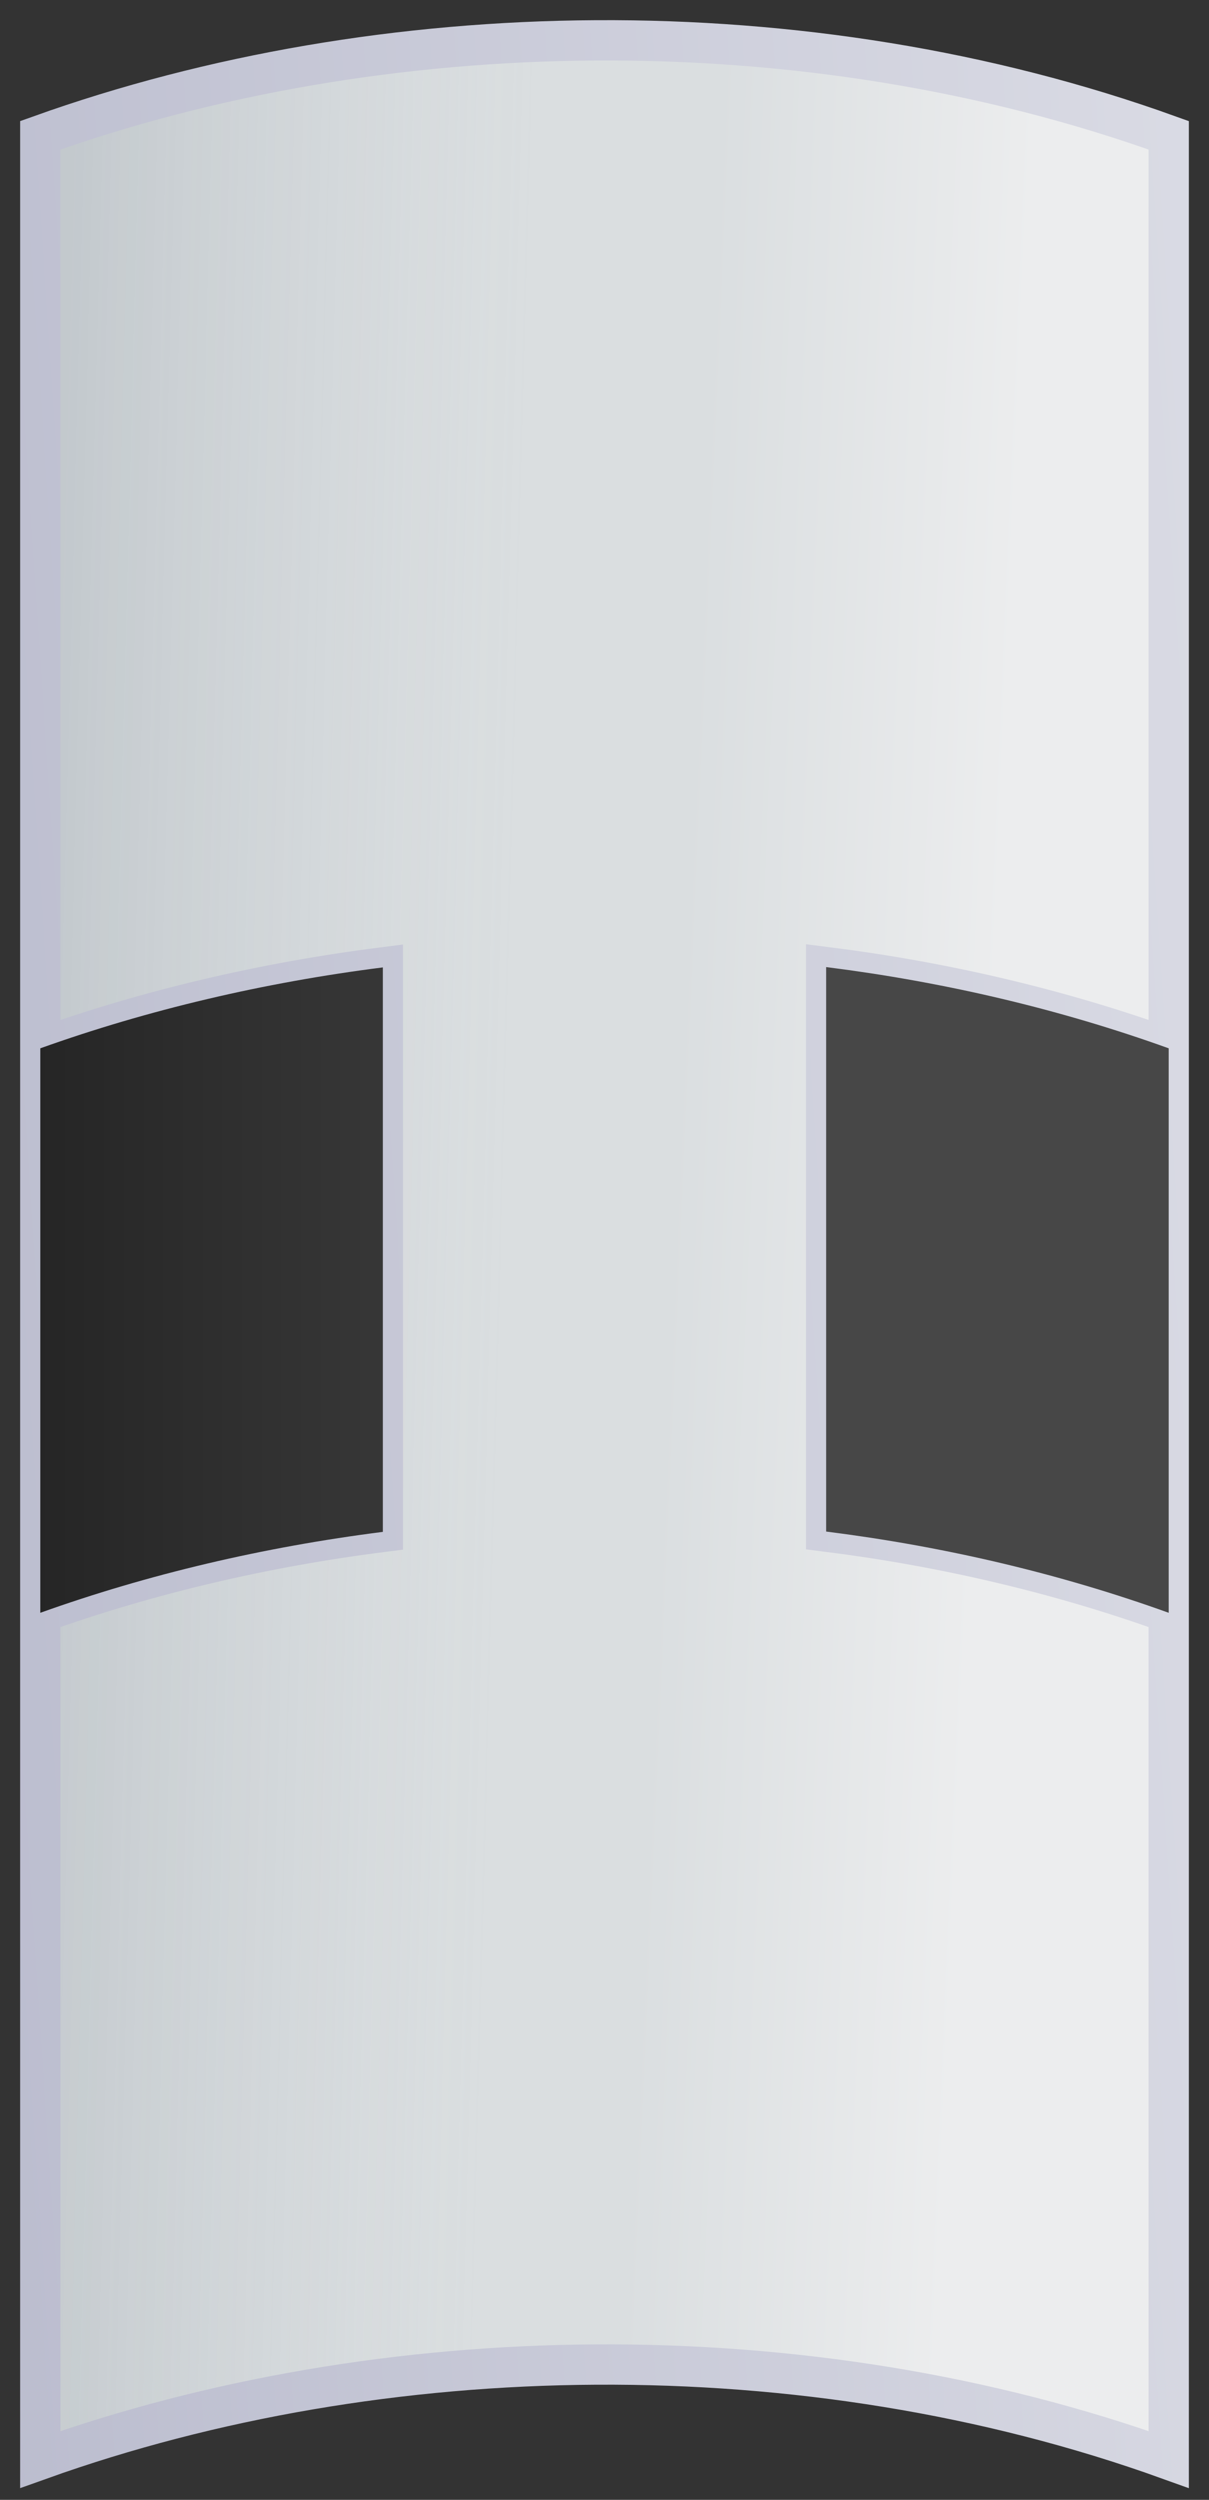 <svg width="30" height="62" viewBox="0 0 30 62" fill="none" xmlns="http://www.w3.org/2000/svg">
<rect x="0" y="0" width="30" height="62" fill="#333333" stroke="none"/>
<path d="M1 3.356C9.474 0.324 19.974 0.107 29 3.356V26V40V61C19.974 57.751 9.474 57.968 1 61V40V26V3.356Z" fill="url(#paint0_linear_102_2788)"/>
<path d="M1 3.356C9.474 0.324 19.974 0.107 29 3.356V26V40V61C19.974 57.751 9.474 57.968 1 61V40V26V3.356Z" fill="url(#paint1_linear_102_2788)" fill-opacity="0.2"/>
<path d="M1 40C3.669 39.045 6.539 38.369 9.5 37.993V23.993C6.539 24.369 3.669 25.045 1 26M29 26C26.269 25.017 23.404 24.351 20.5 23.985V37.985C23.404 38.351 26.269 39.017 29 40M1 3.356C9.474 0.324 19.974 0.107 29 3.356V61C19.974 57.751 9.474 57.968 1 61V3.356Z" stroke="url(#paint2_linear_102_2788)"/>
<path d="M9.5 37.993V23.993C6.539 24.369 3.669 25.045 1 26V40C3.669 39.045 6.539 38.369 9.5 37.993Z" fill="url(#paint3_linear_102_2788)"/>
<path d="M29 26C26.269 25.017 23.404 24.351 20.5 23.985V37.985C23.404 38.351 26.269 39.017 29 40V26Z" fill="url(#paint4_linear_102_2788)"/>
<defs>
<linearGradient id="paint0_linear_102_2788" x1="33.558" y1="30.139" x2="3.815" y2="28.848" gradientUnits="userSpaceOnUse">
<stop offset="0.302" stop-color="#ECEDEE"/>
<stop offset="0.568" stop-color="#DADEE0"/>
</linearGradient>
<linearGradient id="paint1_linear_102_2788" x1="29" y1="32.291" x2="1.019" y2="31.554" gradientUnits="userSpaceOnUse">
<stop offset="0.589" stop-color="#ABB4BD" stop-opacity="0"/>
<stop offset="1" stop-color="#677582"/>
</linearGradient>
<linearGradient id="paint2_linear_102_2788" x1="-16.394" y1="17.933" x2="36.457" y2="14.416" gradientUnits="userSpaceOnUse">
<stop stop-color="#AFB1C6"/>
<stop offset="1" stop-color="#DFE0E8"/>
</linearGradient>
<linearGradient id="paint3_linear_102_2788" x1="-2.062" y1="30.276" x2="32.062" y2="30.276" gradientUnits="userSpaceOnUse">
<stop stop-color="#1F1F1F"/>
<stop offset="0.573" stop-color="#474747"/>
</linearGradient>
<linearGradient id="paint4_linear_102_2788" x1="-2.062" y1="30.276" x2="32.062" y2="30.276" gradientUnits="userSpaceOnUse">
<stop stop-color="#1F1F1F"/>
<stop offset="0.573" stop-color="#474747"/>
</linearGradient>
</defs>
</svg>
